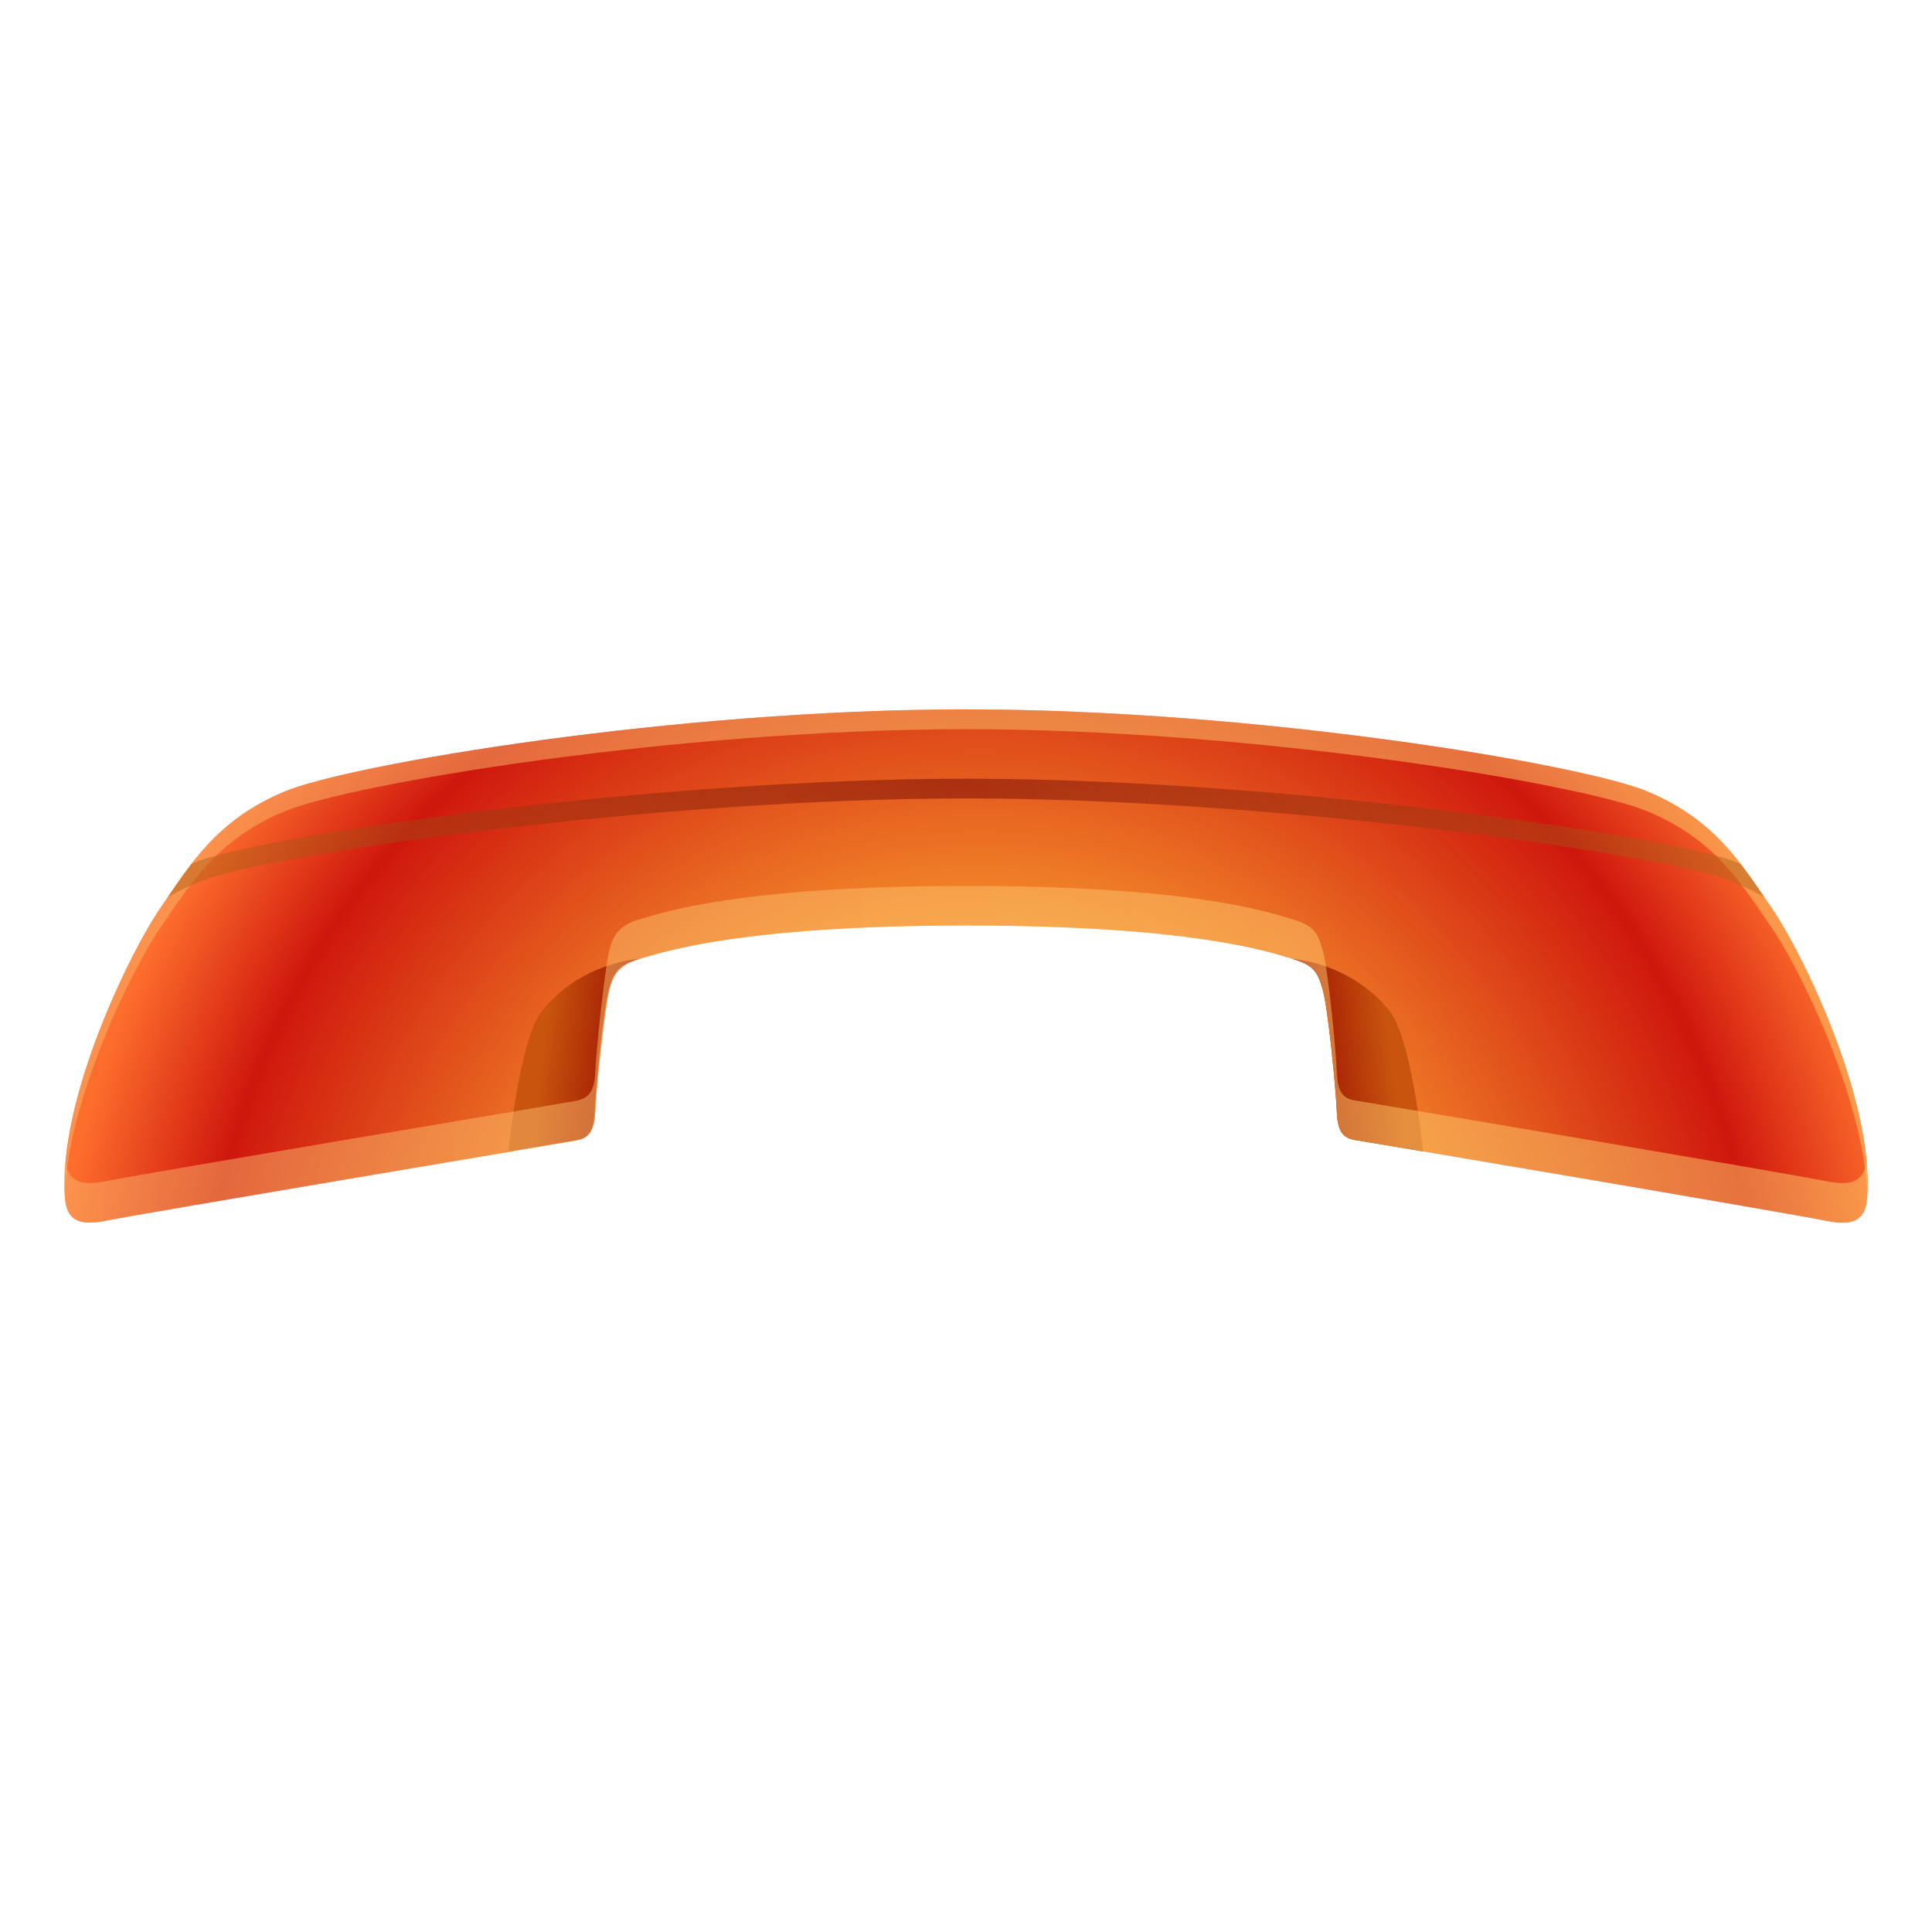<?xml version="1.0" encoding="UTF-8" standalone="no"?>
<!DOCTYPE svg PUBLIC "-//W3C//DTD SVG 1.1 Tiny//EN" "http://www.w3.org/Graphics/SVG/1.1/DTD/svg11-tiny.dtd">
<svg xmlns="http://www.w3.org/2000/svg" xmlns:xlink="http://www.w3.org/1999/xlink" baseProfile="tiny" height="60" viewBox="0 0 60 60" width="60">
<g>
<rect fill="none" height="60" width="60"/>
<g>
<radialGradient cx="-1374.23" cy="2708.612" gradientTransform="matrix(0 1 1 0 -2678.124 1416.375)" gradientUnits="userSpaceOnUse" id="SVGID_1_" r="36.261">
<stop offset="0" style="stop-color:#FDA932"/>
<stop offset="0.297" style="stop-color:#FDA932"/>
<stop offset="0.667" style="stop-color:#CF170D"/>
<stop offset="0.794" style="stop-color:#FD6E2C"/>
<stop offset="1" style="stop-color:#FD6E2C"/>
</radialGradient>
<path d="M17.884,35.418c0.413-0.078,0.579-0.318,0.603-0.895c0.027-0.721,0.29-3.172,0.431-3.764   c0.124-0.521,0.342-0.805,0.941-0.98c0.75-0.22,3.188-1.037,10.143-1.038c6.954,0,9.393,0.807,10.141,1.038   c0.651,0.201,0.777,0.389,0.941,0.98c0.162,0.586,0.402,3.043,0.431,3.764c0.024,0.576,0.16,0.82,0.577,0.883   c0.731,0.113,13.291,2.238,14.601,2.502c0.794,0.16,1.237,0.045,1.292-0.705c0.231-3.012-2.009-7.641-3.005-9.067   c-0.887-1.274-1.687-2.667-3.82-3.557c-2.028-0.845-12.133-2.548-21.158-2.548c-9.026-0.001-19.132,1.704-21.159,2.548   c-2.133,0.889-2.935,2.282-3.82,3.555c-0.995,1.429-3.237,6.055-3.006,9.069c0.058,0.748,0.5,0.863,1.292,0.703   C4.62,37.645,17.169,35.549,17.884,35.418z" fill="url(#SVGID_1_)"/>
<linearGradient gradientTransform="matrix(0 1 1 0 -2678.124 1416.375)" gradientUnits="userSpaceOnUse" id="SVGID_2_" x1="-1383.737" x2="-1383.395" y1="2721.297" y2="2718.459">
<stop offset="0" style="stop-color:#C8540E"/>
<stop offset="1" style="stop-color:#990C00"/>
</linearGradient>
<path d="M40.145,29.779c0.65,0.202,0.775,0.39,0.94,0.981c0.162,0.584,0.401,3.043,0.431,3.762   c0.024,0.578,0.16,0.82,0.576,0.885c0.046,0.008,0.062,0.01,0.063,0.01c0.244,0.039,0.993,0.164,2.039,0.342   c-0.026-0.258-0.37-3.525-1.036-4.357C41.938,29.877,40.145,29.779,40.145,29.779z" fill="url(#SVGID_2_)"/>
<linearGradient gradientTransform="matrix(0 1 -1 0 -3579.322 1416.378)" gradientUnits="userSpaceOnUse" id="SVGID_3_" x1="-1383.742" x2="-1383.399" y1="-3596.194" y2="-3599.035">
<stop offset="0" style="stop-color:#C8540E"/>
<stop offset="1" style="stop-color:#990C00"/>
</linearGradient>
<path d="M19.841,29.779c-0.654,0.203-0.778,0.39-0.942,0.981c-0.163,0.586-0.404,3.045-0.433,3.766   c-0.021,0.574-0.158,0.818-0.574,0.883c-0.047,0.008-0.061,0.01-0.061,0.01c-0.245,0.039-0.994,0.164-2.041,0.338   c0.028-0.254,0.371-3.523,1.036-4.355C18.043,29.876,19.841,29.779,19.841,29.779z" fill="url(#SVGID_3_)"/>
<linearGradient gradientTransform="matrix(0.707 0.707 0.707 -0.707 51.281 -77.553)" gradientUnits="userSpaceOnUse" id="SVGID_4_" x1="78.528" x2="43.332" y1="-72.922" y2="-108.119">
<stop offset="0" style="stop-color:#FFD06E"/>
<stop offset="1" style="stop-color:#FAB56E"/>
</linearGradient>
<path d="M5.021,28.75c0.887-1.275,1.688-2.668,3.819-3.555   c2.029-0.846,12.134-2.55,21.16-2.549c9.027-0.001,19.13,1.703,21.161,2.549c2.131,0.888,2.933,2.28,3.819,3.554   c0.912,1.311,2.875,5.32,3.009,8.3c0.146-3.016-2.031-7.511-3.009-8.915c-0.888-1.274-1.688-2.666-3.82-3.556   c-2.028-0.845-12.134-2.548-21.158-2.549c-9.027,0.001-19.133,1.706-21.16,2.55c-2.133,0.889-2.935,2.282-3.82,3.555   c-0.979,1.404-3.158,5.899-3.009,8.915C2.146,34.068,4.108,30.06,5.021,28.75z" fill="url(#SVGID_4_)" fill-opacity="0.5" stroke-opacity="0.5"/>
<linearGradient gradientTransform="matrix(0.707 0.707 0.707 -0.707 51.281 -77.553)" gradientUnits="userSpaceOnUse" id="SVGID_5_" x1="82.894" x2="42.849" y1="-73.087" y2="-113.132">
<stop offset="0" style="stop-color:#FFD06E"/>
<stop offset="1" style="stop-color:#FAB56E"/>
</linearGradient>
<path d="M17.884,35.418c0.413-0.078,0.579-0.318,0.603-0.895   c0.027-0.721,0.29-3.172,0.431-3.764c0.124-0.521,0.342-0.805,0.941-0.98c0.75-0.22,3.188-1.037,10.143-1.038   c6.954,0,9.393,0.807,10.141,1.038c0.651,0.201,0.777,0.389,0.941,0.98c0.162,0.586,0.402,3.043,0.431,3.764   c0.024,0.576,0.16,0.82,0.577,0.883c0.731,0.113,13.291,2.238,14.601,2.502c0.794,0.16,1.237,0.045,1.292-0.705   c0.027-0.354,0.018-0.73-0.017-1.119c-0.094,0.643-0.526,0.748-1.276,0.594c-1.311-0.262-13.869-2.385-14.6-2.5   c-0.418-0.064-0.553-0.307-0.576-0.883c-0.029-0.719-0.27-3.177-0.433-3.765c-0.163-0.59-0.287-0.777-0.941-0.979   c-0.746-0.229-3.188-1.039-10.14-1.037c-6.954,0-9.393,0.817-10.143,1.037c-0.599,0.176-0.816,0.459-0.94,0.981   c-0.141,0.59-0.403,3.042-0.433,3.763c-0.022,0.576-0.189,0.816-0.603,0.893C17.168,34.32,4.62,36.414,3.309,36.68   c-0.751,0.15-1.183,0.049-1.275-0.596c-0.036,0.389-0.044,0.766-0.018,1.119c0.058,0.748,0.5,0.861,1.292,0.703   C4.62,37.645,17.169,35.549,17.884,35.418z" fill="url(#SVGID_5_)" fill-opacity="0.5" stroke-opacity="0.5"/>
<linearGradient gradientTransform="matrix(0 1 1 0 -2702.501 1379.204)" gradientUnits="userSpaceOnUse" id="SVGID_6_" x1="-1353.197" x2="-1353.197" y1="2756.781" y2="2707.613">
<stop offset="0" style="stop-color:#B6661B"/>
<stop offset="0.5" style="stop-color:#700303"/>
<stop offset="1" style="stop-color:#B6661B"/>
</linearGradient>
<path d="M6.355,27.326c2.275-0.843,14.095-2.529,23.646-2.53   c9.552,0,21.371,1.687,23.646,2.53c0.431,0.161,0.804,0.343,1.144,0.531c-0.233-0.341-0.472-0.685-0.733-1.024   c-0.069-0.028-0.127-0.056-0.196-0.082c-2.309-0.856-14.245-2.568-23.858-2.568c-9.616,0-21.553,1.71-23.862,2.566   c-0.07,0.028-0.128,0.058-0.198,0.085c-0.26,0.339-0.5,0.685-0.733,1.023C5.554,27.667,5.924,27.487,6.355,27.326z" fill="url(#SVGID_6_)" fill-opacity="0.5" stroke-opacity="0.5"/>
</g>
</g>
</svg>
